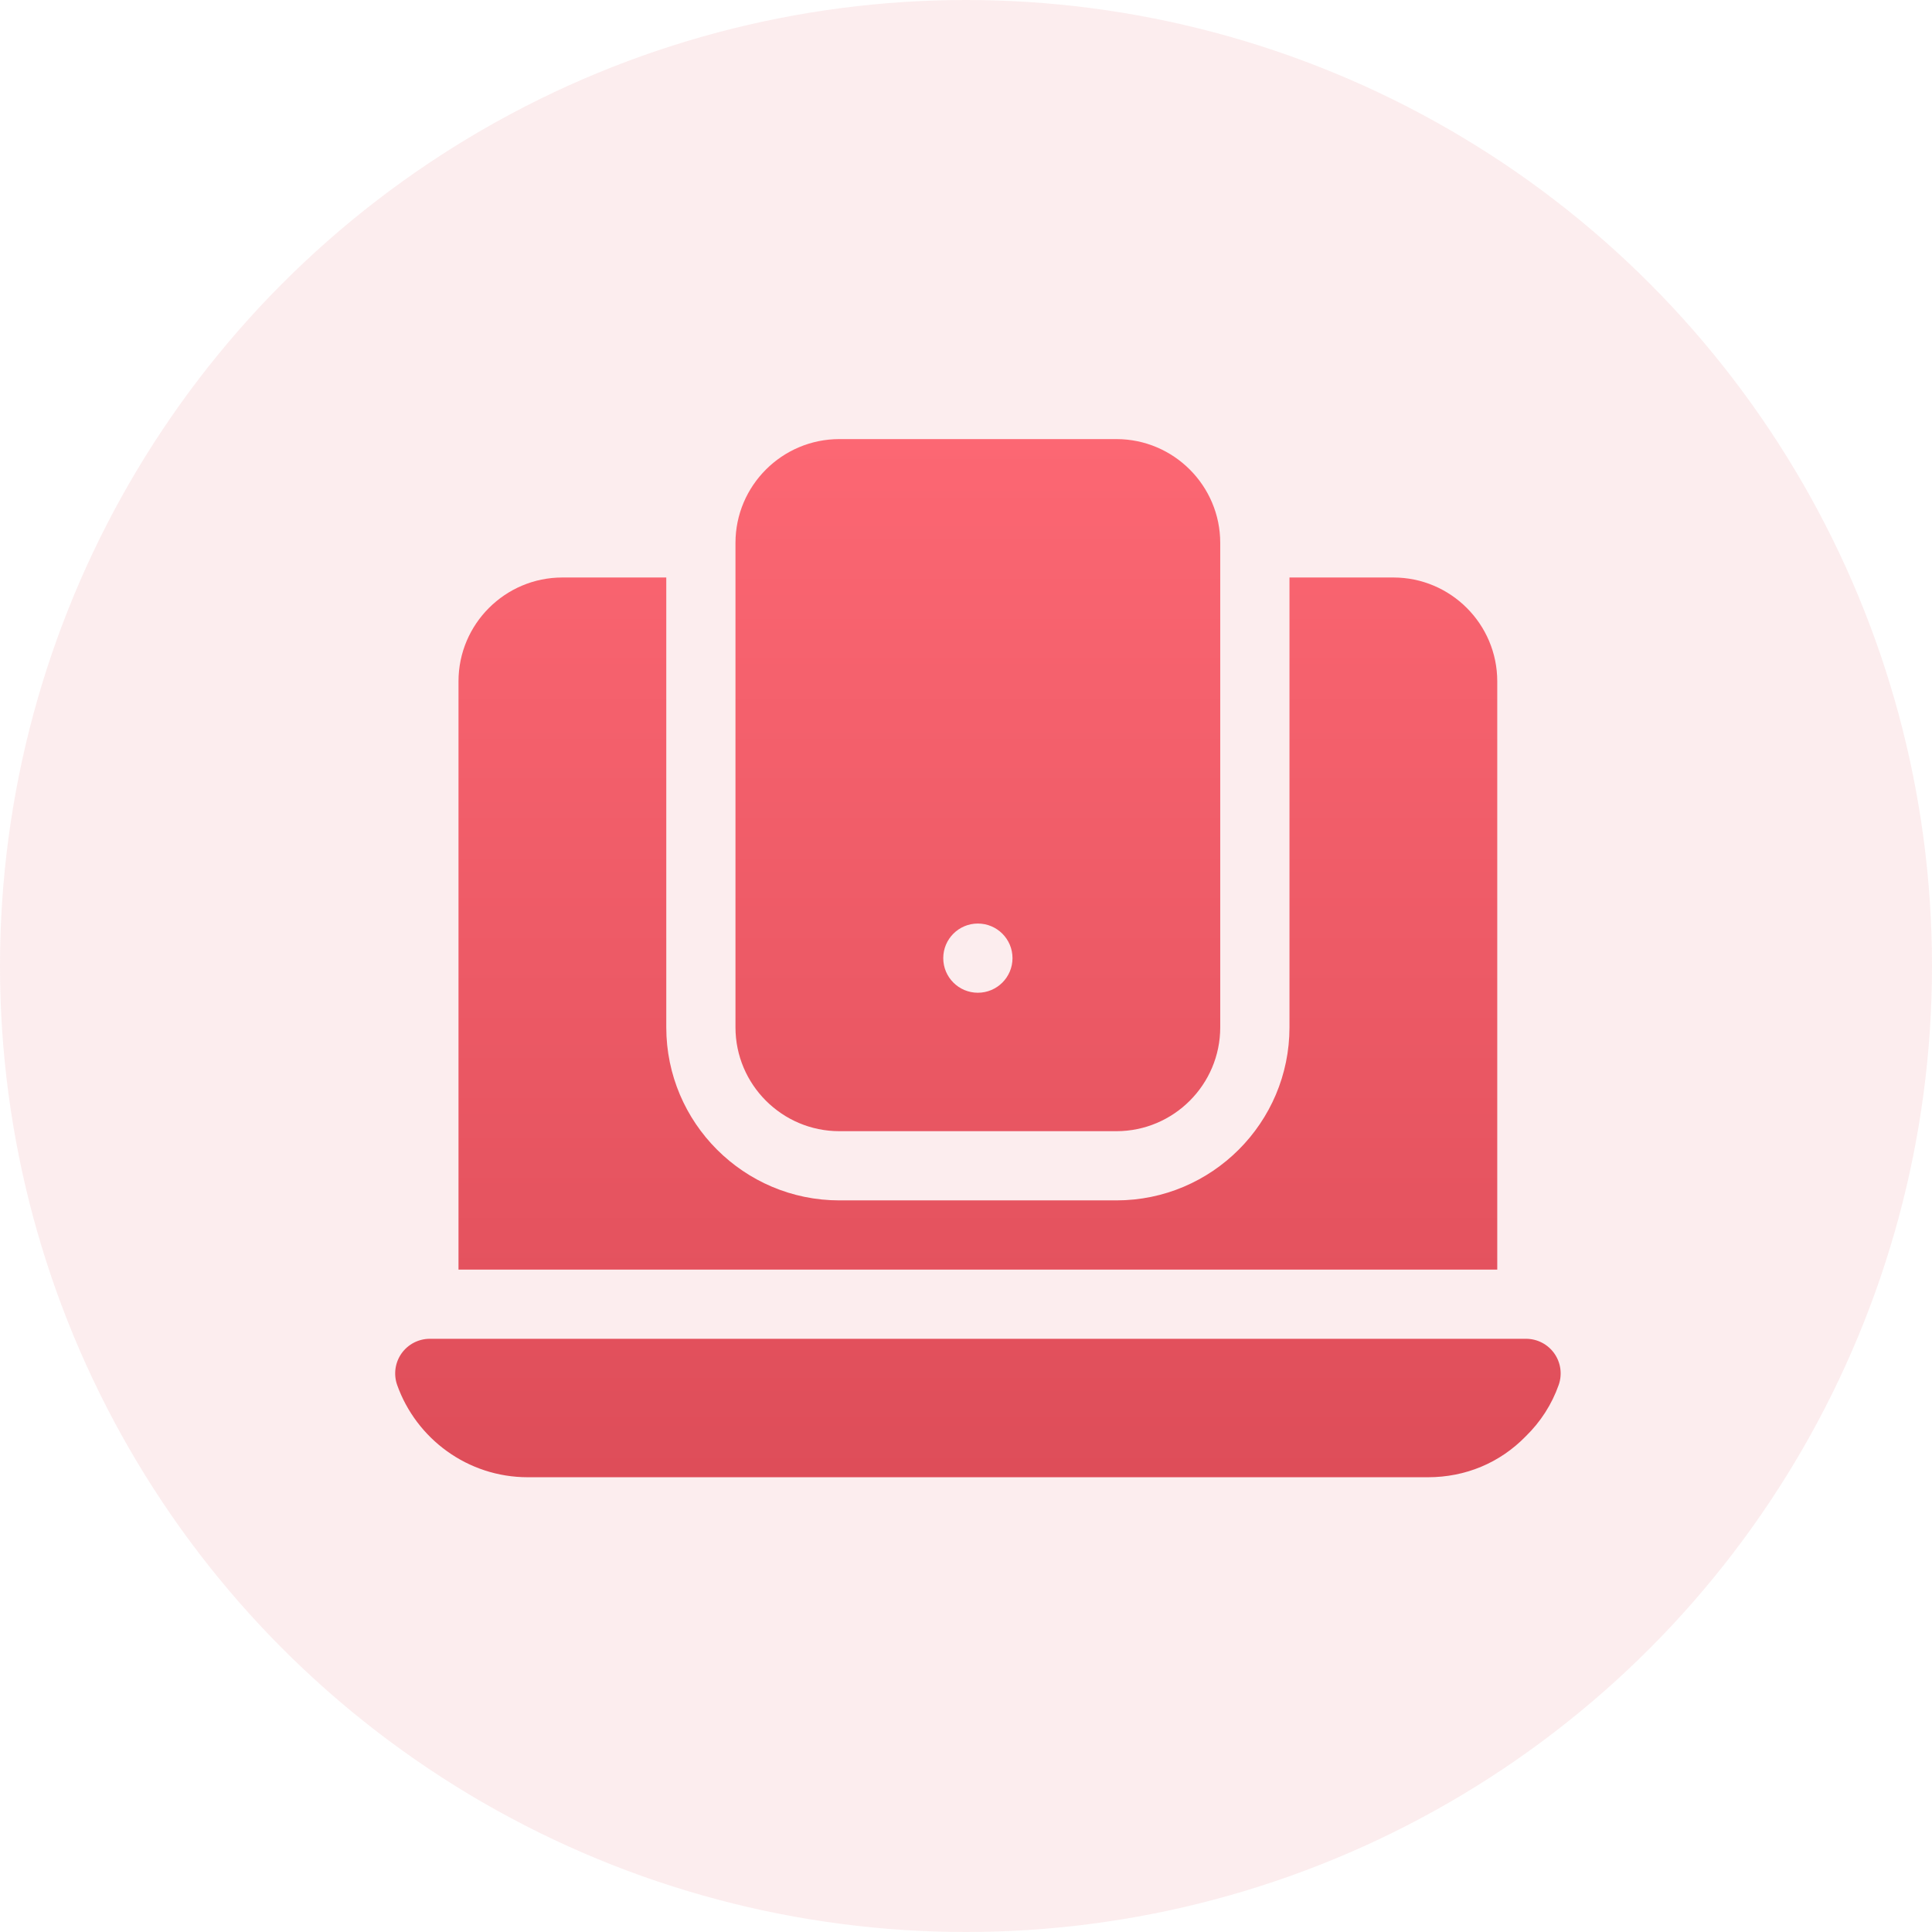 <svg width="44" height="44" viewBox="0 0 44 44" fill="none" xmlns="http://www.w3.org/2000/svg">
<circle cx="22" cy="22" r="22" fill="#DE4D59" fill-opacity="0.1"/>
<path d="M19.116 25.762H25.425C26.729 25.762 27.79 24.701 27.79 23.397V12.364C27.79 11.061 26.729 10 25.425 10H19.116C17.812 10 16.75 11.06 16.75 12.364V23.397C16.75 24.701 17.812 25.762 19.116 25.762ZM22.27 21.033C22.706 21.033 23.059 21.386 23.059 21.821C23.059 22.256 22.706 22.609 22.27 22.609C21.835 22.609 21.482 22.256 21.482 21.821C21.482 21.386 21.835 21.033 22.27 21.033V21.033ZM35.398 30.823C35.25 30.614 35.01 30.49 34.754 30.49H9.789C9.533 30.49 9.292 30.615 9.144 30.824C8.997 31.033 8.96 31.301 9.045 31.542C9.48 32.765 10.649 33.643 12.019 33.643H32.522C33.372 33.643 34.156 33.318 34.746 32.713C35.088 32.38 35.343 31.981 35.498 31.541C35.583 31.3 35.546 31.032 35.398 30.823V30.823ZM34.099 15.517C34.099 14.213 33.038 13.152 31.733 13.152H29.367V23.397C29.367 25.57 27.599 27.338 25.425 27.338H19.116C16.942 27.338 15.174 25.57 15.174 23.397V13.152H12.808C11.503 13.152 10.442 14.213 10.442 15.517V28.914H34.099V15.517H34.099Z" fill="url(#paint0_linear_1688_8490)"/>
<defs>
<linearGradient id="paint0_linear_1688_8490" x1="22.271" y1="10" x2="22.271" y2="33.643" gradientUnits="userSpaceOnUse">
<stop stop-color="#FC6773"/>
<stop offset="1" stop-color="#DE4D59"/>
</linearGradient>
</defs>
</svg>
